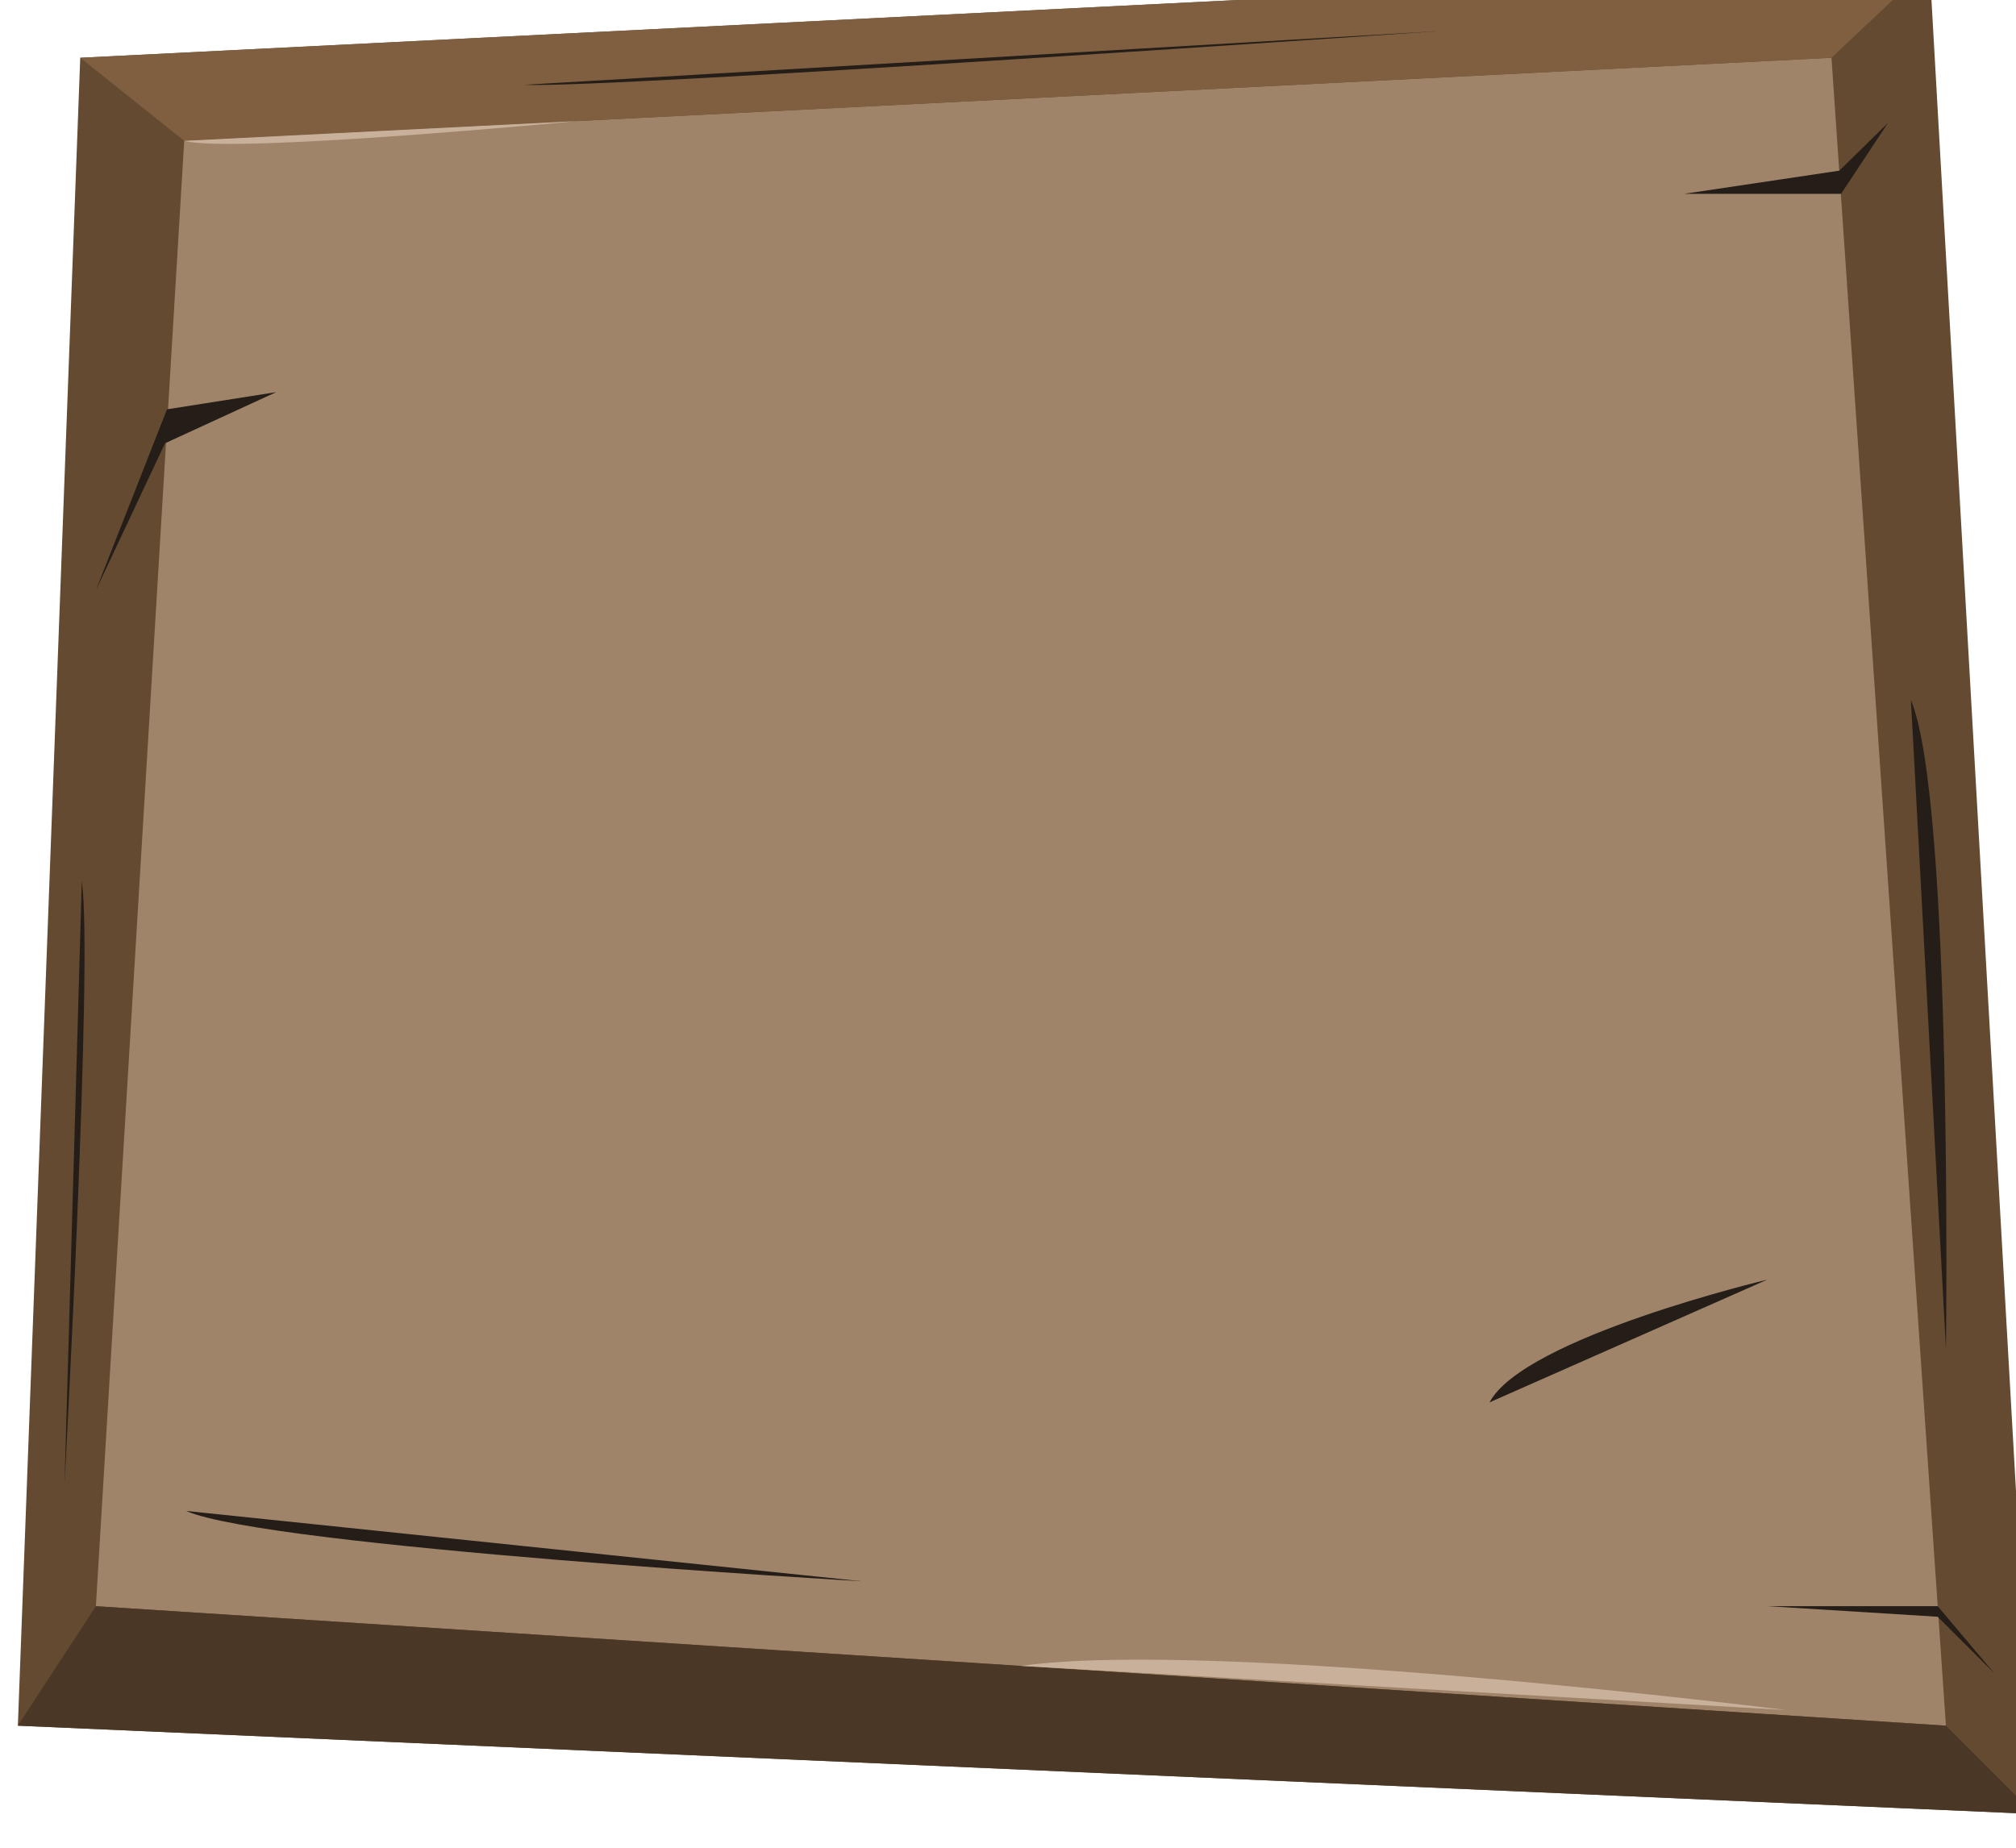 <?xml version="1.0" encoding="UTF-8" standalone="no"?>
<!-- Created with Inkscape (http://www.inkscape.org/) -->

<svg
   width="100mm"
   height="91.688mm"
   viewBox="0 0 100 91.688"
   version="1.1"
   id="svg20458"
   xml:space="preserve"
   inkscape:version="1.2.2 (732a01da63, 2022-12-09)"
   sodipodi:docname="stage.svg"
   inkscape:export-filename="panel2.svg"
   inkscape:export-xdpi="23.161549"
   inkscape:export-ydpi="23.161549"
   xmlns:inkscape="http://www.inkscape.org/namespaces/inkscape"
   xmlns:sodipodi="http://sodipodi.sourceforge.net/DTD/sodipodi-0.dtd"
   xmlns="http://www.w3.org/2000/svg"
   xmlns:svg="http://www.w3.org/2000/svg"><sodipodi:namedview
     id="namedview20460"
     pagecolor="#ffffff"
     bordercolor="#000000"
     borderopacity="0.25"
     inkscape:showpageshadow="2"
     inkscape:pageopacity="0.0"
     inkscape:pagecheckerboard="0"
     inkscape:deskcolor="#d1d1d1"
     inkscape:document-units="mm"
     showgrid="false"
     inkscape:zoom="0.32"
     inkscape:cx="10354.688"
     inkscape:cy="-19710.938"
     inkscape:window-width="1920"
     inkscape:window-height="991"
     inkscape:window-x="-9"
     inkscape:window-y="-9"
     inkscape:window-maximized="1"
     inkscape:current-layer="layer1"
     showguides="false" /><defs
     id="defs20455" /><g
     inkscape:label="Vrstva 1"
     inkscape:groupmode="layer"
     id="layer1"
     transform="translate(-3433.349,5221.021)"><g
       id="g12123"
       transform="matrix(1.667,0,0,1.667,-996.736,3350.104)"><path
         d="m 2718.051,-5087.662 -60,-2.628 1.856,-49.637 55.027,-2.747 3.118,55.013"
         style="fill:#634a31;fill-opacity:1;fill-rule:nonzero;stroke:none;stroke-width:0.046"
         id="path4430-91-9" /><path
         d="m 2715.423,-5090.29 -55.05,-3.556 2.628,-43.608 49.016,-2.473 3.405,49.637"
         style="fill:#9f8469;fill-opacity:1;fill-rule:nonzero;stroke:none;stroke-width:0.046"
         id="path4432-69-0" /><path
         d="m 2660.373,-5093.846 -2.322,3.556 60,2.628 -2.628,-2.628 -55.05,-3.556"
         style="fill:#4b3725;fill-opacity:1;fill-rule:nonzero;stroke:none;stroke-width:0.046"
         id="path4434-4-0" /><path
         d="m 2663.001,-5137.455 -3.095,-2.473 55.027,-2.747 -2.916,2.747 -49.016,2.473"
         style="fill:#7f5f3f;fill-opacity:1;fill-rule:nonzero;stroke:none;stroke-width:0.046"
         id="path4436-55-3" /><path
         d="m 2713.695,-5137.985 -1.444,1.417 -4.621,0.69 h 4.672 l 1.394,-2.107"
         style="fill:#241d18;fill-opacity:1;fill-rule:nonzero;stroke:none;stroke-width:0.046"
         id="path4438-1-1" /><path
         d="m 2716.858,-5091.854 -1.682,-1.993 h -5.069 l 5.069,0.315 1.682,1.678"
         style="fill:#241d18;fill-opacity:1;fill-rule:nonzero;stroke:none;stroke-width:0.046"
         id="path4440-2-2" /><path
         d="m 2660.373,-5124.08 2.116,-5.385 3.25,-0.512 -3.309,1.522 -2.057,4.375"
         style="fill:#241d18;fill-opacity:1;fill-rule:nonzero;stroke:none;stroke-width:0.046"
         id="path4442-49-1" /><path
         d="m 2663.056,-5096.681 20.122,2.094 c 0,0 -17.676,-1.019 -20.122,-2.094"
         style="fill:#241d18;fill-opacity:1;fill-rule:nonzero;stroke:none;stroke-width:0.046"
         id="path4444-3-1" /><path
         d="m 2673.117,-5139.123 27.244,-1.6 c 0,0 -24.739,1.714 -27.244,1.6"
         style="fill:#241d18;fill-opacity:1;fill-rule:nonzero;stroke:none;stroke-width:0.046"
         id="path4446-2-0" /><path
         d="m 2663.001,-5137.455 11.72,-0.59 c 0,0 -10.271,0.978 -11.72,0.59"
         style="fill:#c8b09b;fill-opacity:1;fill-rule:nonzero;stroke:none;stroke-width:0.046"
         id="path4448-9-2" /><path
         d="m 2687.896,-5092.068 22.764,1.312 c 0,0 -16.991,-2.13 -22.764,-1.312"
         style="fill:#c8b09b;fill-opacity:1;fill-rule:nonzero;stroke:none;stroke-width:0.046"
         id="path4450-9-1" /><path
         d="m 2714.381,-5120.807 1.042,19.294 c 0,0 0.21,-16.337 -1.042,-19.294"
         style="fill:#241d18;fill-opacity:1;fill-rule:nonzero;stroke:none;stroke-width:0.046"
         id="path4452-6-2" /><path
         d="m 2701.842,-5099.912 8.264,-3.652 c 0,0 -7.241,1.719 -8.264,3.652"
         style="fill:#241d18;fill-opacity:1;fill-rule:nonzero;stroke:none;stroke-width:0.046"
         id="path4454-0-0" /><path
         d="m 2659.953,-5115.417 -0.512,17.896 c 0,0 0.855,-15.615 0.512,-17.896"
         style="fill:#241d18;fill-opacity:1;fill-rule:nonzero;stroke:none;stroke-width:0.046"
         id="path4456-1-9" /></g></g><style
     type="text/css"
     id="style13890">
	.st0{fill:none;stroke:#000000;stroke-width:2;stroke-linecap:round;stroke-linejoin:round;stroke-miterlimit:10;}
</style></svg>
